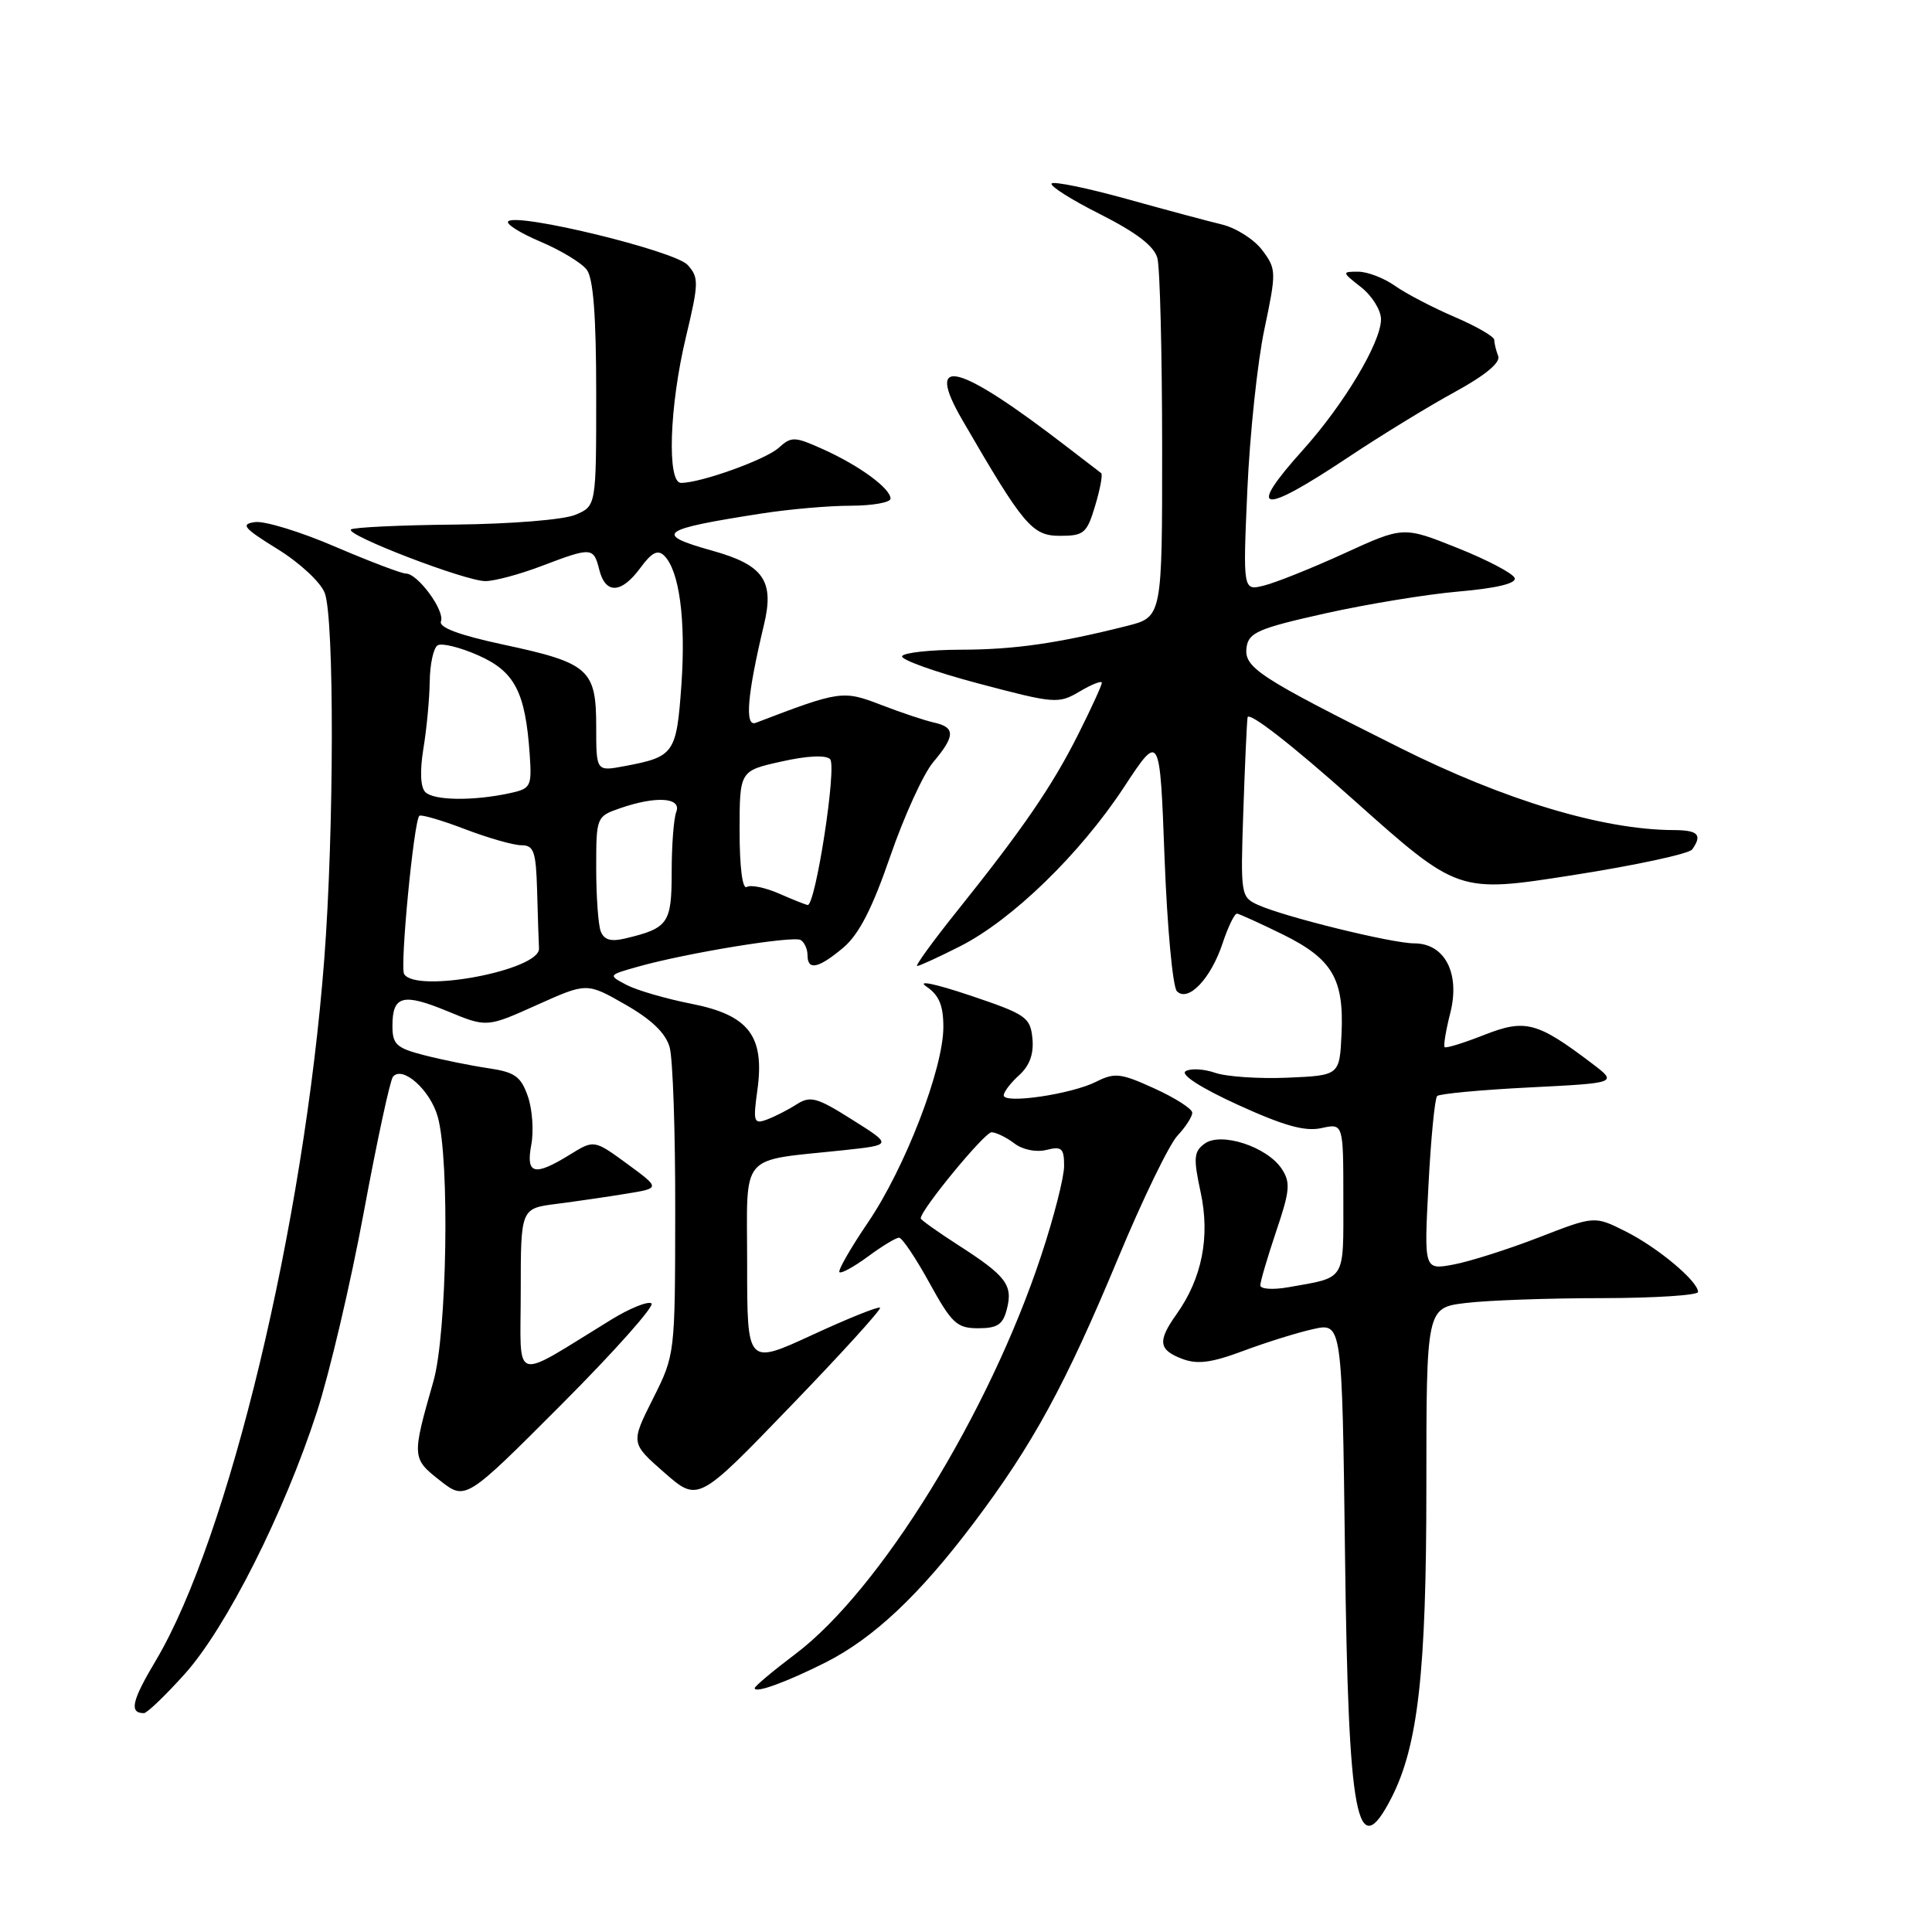 <?xml version="1.0" encoding="UTF-8" standalone="no"?>
<!DOCTYPE svg PUBLIC "-//W3C//DTD SVG 1.1//EN" "http://www.w3.org/Graphics/SVG/1.1/DTD/svg11.dtd" >
<svg xmlns="http://www.w3.org/2000/svg" xmlns:xlink="http://www.w3.org/1999/xlink" version="1.1" viewBox="0 0 256 256">
 <g >
 <path fill="currentColor"
d=" M 184.39 238.19 C 187.90 231.29 189.00 221.55 189.00 197.19 C 189.00 173.28 189.00 173.28 194.25 172.65 C 197.14 172.30 205.24 172.01 212.25 172.01 C 219.26 172.00 225.00 171.63 225.00 171.19 C 225.00 169.77 219.65 165.29 215.39 163.16 C 211.28 161.10 211.28 161.10 203.89 163.97 C 199.83 165.54 194.74 167.16 192.59 167.56 C 188.69 168.28 188.69 168.28 189.28 157.04 C 189.60 150.85 190.12 145.54 190.43 145.23 C 190.74 144.93 196.25 144.41 202.68 144.09 C 214.36 143.50 214.36 143.50 210.93 140.90 C 203.66 135.39 202.11 134.99 196.64 137.14 C 193.95 138.20 191.60 138.93 191.42 138.75 C 191.25 138.58 191.58 136.54 192.17 134.23 C 193.50 128.97 191.45 125.00 187.39 125.00 C 184.45 125.00 170.14 121.48 166.68 119.90 C 164.42 118.87 164.37 118.56 164.74 107.67 C 164.95 101.53 165.20 95.85 165.31 95.06 C 165.43 94.21 171.18 98.68 179.35 105.98 C 193.20 118.34 193.20 118.34 208.35 115.97 C 216.68 114.67 223.83 113.13 224.23 112.55 C 225.60 110.60 225.01 110.00 221.75 109.99 C 212.38 109.95 199.41 106.05 185.50 99.09 C 166.63 89.65 164.80 88.45 165.18 85.74 C 165.46 83.82 166.78 83.25 175.50 81.30 C 181.00 80.07 189.00 78.75 193.28 78.38 C 198.25 77.95 200.94 77.31 200.71 76.60 C 200.51 76.00 197.11 74.20 193.15 72.62 C 185.96 69.74 185.96 69.74 178.16 73.31 C 173.87 75.27 169.08 77.19 167.52 77.58 C 164.69 78.30 164.69 78.30 165.28 64.90 C 165.61 57.53 166.62 47.95 167.54 43.62 C 169.14 36.01 169.13 35.66 167.27 33.17 C 166.22 31.75 163.81 30.21 161.93 29.75 C 160.04 29.30 154.32 27.76 149.21 26.34 C 144.09 24.92 139.66 24.01 139.35 24.31 C 139.05 24.62 141.93 26.45 145.77 28.38 C 150.58 30.81 152.93 32.61 153.36 34.20 C 153.70 35.46 153.98 46.68 153.99 59.13 C 154.00 81.76 154.00 81.76 149.32 82.94 C 140.11 85.26 134.39 86.08 127.27 86.09 C 123.30 86.10 119.82 86.48 119.54 86.93 C 119.26 87.38 123.79 89.01 129.59 90.55 C 139.79 93.25 140.24 93.29 143.07 91.62 C 144.68 90.67 146.00 90.15 146.00 90.47 C 146.00 90.79 144.60 93.86 142.88 97.28 C 139.44 104.14 135.54 109.83 126.79 120.75 C 123.60 124.74 121.23 128.00 121.53 128.00 C 121.82 128.00 124.39 126.82 127.23 125.38 C 134.12 121.89 143.14 113.13 148.95 104.28 C 153.69 97.07 153.69 97.07 154.31 113.70 C 154.66 122.85 155.39 130.79 155.95 131.35 C 157.44 132.84 160.45 129.68 162.00 124.99 C 162.73 122.79 163.59 121.03 163.91 121.06 C 164.23 121.10 166.96 122.34 169.98 123.82 C 176.54 127.06 178.10 129.70 177.76 137.00 C 177.50 142.50 177.50 142.50 170.61 142.80 C 166.82 142.96 162.50 142.67 161.00 142.15 C 159.51 141.63 157.75 141.54 157.10 141.94 C 156.38 142.39 159.12 144.15 164.04 146.40 C 170.11 149.17 172.92 149.96 175.09 149.48 C 178.00 148.84 178.00 148.84 178.00 158.85 C 178.00 169.88 178.42 169.20 170.75 170.56 C 168.66 170.93 167.00 170.82 167.00 170.31 C 167.00 169.80 167.95 166.59 169.10 163.16 C 170.93 157.76 171.02 156.67 169.83 154.87 C 167.88 151.94 161.79 149.95 159.62 151.54 C 158.18 152.59 158.11 153.43 159.10 158.02 C 160.36 163.91 159.27 169.40 155.89 174.15 C 153.36 177.71 153.51 178.86 156.63 180.05 C 158.65 180.82 160.50 180.58 164.69 179.02 C 167.68 177.90 171.85 176.59 173.97 176.12 C 177.83 175.25 177.83 175.25 178.22 205.88 C 178.66 241.26 179.79 247.18 184.39 238.19 Z  M 24.48 221.81 C 29.96 215.71 37.64 200.50 41.99 187.09 C 43.67 181.92 46.47 170.00 48.21 160.59 C 49.95 151.19 51.69 143.13 52.07 142.67 C 53.34 141.15 57.03 144.45 58.01 148.00 C 59.61 153.73 59.23 176.77 57.43 183.03 C 54.56 193.07 54.57 193.25 58.29 196.17 C 61.69 198.84 61.69 198.84 74.45 186.05 C 81.47 179.01 86.81 173.00 86.32 172.70 C 85.82 172.39 83.41 173.37 80.96 174.88 C 67.61 183.06 69.00 183.50 69.00 171.14 C 69.00 160.12 69.00 160.12 73.75 159.52 C 76.36 159.18 80.53 158.58 83.00 158.17 C 87.50 157.44 87.50 157.44 83.11 154.22 C 78.72 151.01 78.72 151.01 75.49 153.01 C 70.78 155.91 69.66 155.62 70.40 151.68 C 70.74 149.86 70.54 146.97 69.94 145.26 C 69.02 142.63 68.22 142.06 64.68 141.54 C 62.38 141.20 58.59 140.43 56.25 139.83 C 52.52 138.87 52.00 138.40 52.00 135.93 C 52.00 131.92 53.38 131.55 59.29 133.99 C 64.50 136.15 64.50 136.15 71.13 133.17 C 77.76 130.19 77.76 130.19 82.86 133.11 C 86.33 135.09 88.21 136.90 88.73 138.76 C 89.16 140.27 89.49 150.05 89.47 160.50 C 89.45 179.50 89.45 179.50 86.51 185.36 C 83.57 191.22 83.57 191.22 88.03 195.13 C 92.50 199.04 92.50 199.04 104.74 186.34 C 111.48 179.36 116.82 173.48 116.61 173.28 C 116.41 173.07 112.36 174.70 107.62 176.89 C 99.00 180.87 99.00 180.87 99.00 167.55 C 99.00 152.43 97.74 153.91 111.87 152.40 C 118.24 151.71 118.24 151.71 112.93 148.37 C 108.25 145.41 107.38 145.17 105.56 146.33 C 104.43 147.06 102.65 147.96 101.61 148.35 C 99.88 148.99 99.77 148.66 100.36 144.42 C 101.34 137.26 99.22 134.50 91.59 133.00 C 88.24 132.34 84.39 131.22 83.03 130.51 C 80.56 129.21 80.56 129.21 84.53 128.09 C 90.93 126.28 105.13 123.96 106.10 124.56 C 106.60 124.87 107.00 125.77 107.00 126.56 C 107.00 128.64 108.44 128.34 111.74 125.57 C 113.81 123.82 115.57 120.41 117.96 113.47 C 119.79 108.16 122.35 102.55 123.64 101.01 C 126.59 97.52 126.61 96.37 123.75 95.74 C 122.51 95.46 119.35 94.41 116.72 93.39 C 111.69 91.45 111.30 91.51 100.14 95.78 C 98.65 96.35 99.01 92.07 101.23 82.78 C 102.63 76.96 101.17 74.87 94.42 72.98 C 86.52 70.77 87.33 70.15 101.00 68.03 C 104.58 67.47 109.86 67.01 112.75 67.01 C 115.64 67.00 118.00 66.58 118.00 66.07 C 118.00 64.72 113.89 61.71 109.13 59.56 C 105.28 57.82 104.87 57.81 103.18 59.34 C 101.45 60.90 92.93 63.97 90.25 63.99 C 88.36 64.01 88.69 53.85 90.88 44.70 C 92.60 37.50 92.62 36.77 91.12 35.11 C 89.43 33.24 68.51 28.15 67.34 29.33 C 67.00 29.67 68.92 30.88 71.61 32.02 C 74.30 33.16 77.06 34.83 77.75 35.74 C 78.62 36.88 79.00 41.89 79.00 52.22 C 79.00 67.05 79.00 67.05 76.25 68.21 C 74.69 68.87 67.76 69.43 60.26 69.51 C 52.98 69.58 46.79 69.88 46.50 70.16 C 45.77 70.90 61.67 77.00 64.31 77.00 C 65.52 77.00 68.87 76.10 71.76 75.00 C 78.42 72.47 78.65 72.49 79.41 75.50 C 80.23 78.77 82.34 78.67 84.85 75.25 C 86.35 73.20 87.16 72.79 88.01 73.63 C 90.02 75.61 90.89 82.14 90.29 90.74 C 89.64 99.87 89.35 100.28 82.73 101.52 C 79.00 102.22 79.00 102.22 79.00 96.27 C 79.00 88.69 78.03 87.84 66.73 85.42 C 60.85 84.16 58.11 83.14 58.43 82.33 C 58.97 80.93 55.36 76.00 53.79 76.00 C 53.20 76.00 48.97 74.39 44.39 72.43 C 39.82 70.46 35.04 69.00 33.79 69.18 C 31.83 69.45 32.27 69.97 36.78 72.76 C 39.70 74.56 42.49 77.15 43.03 78.57 C 44.31 81.93 44.27 110.05 42.97 127.05 C 40.28 162.22 30.28 203.85 20.64 220.04 C 17.46 225.37 17.09 227.00 19.07 227.00 C 19.48 227.00 21.92 224.66 24.48 221.81 Z  M 109.34 220.31 C 115.72 217.10 121.82 211.36 129.01 201.82 C 136.85 191.42 141.15 183.54 148.17 166.68 C 151.39 158.93 154.93 151.64 156.02 150.48 C 157.11 149.32 157.99 147.95 157.98 147.44 C 157.97 146.92 155.72 145.48 152.97 144.23 C 148.51 142.19 147.70 142.10 145.24 143.34 C 141.96 144.99 133.00 146.31 133.00 145.14 C 133.00 144.68 133.92 143.48 135.05 142.46 C 136.44 141.20 137.00 139.63 136.80 137.59 C 136.52 134.78 135.96 134.40 128.50 131.89 C 123.87 130.34 121.45 129.84 122.75 130.72 C 124.43 131.86 125.00 133.22 125.00 136.09 C 125.00 141.59 119.93 154.74 115.02 161.97 C 112.71 165.37 111.01 168.34 111.23 168.57 C 111.46 168.79 113.16 167.86 115.02 166.49 C 116.87 165.12 118.72 164.00 119.13 164.00 C 119.53 164.00 121.35 166.70 123.16 170.00 C 126.12 175.37 126.79 176.00 129.62 176.00 C 132.19 176.00 132.91 175.51 133.43 173.40 C 134.23 170.25 133.29 169.04 126.92 164.95 C 124.22 163.21 122.00 161.63 122.00 161.44 C 122.00 160.30 130.48 150.01 131.39 150.03 C 132.00 150.05 133.36 150.71 134.41 151.51 C 135.51 152.35 137.31 152.71 138.66 152.37 C 140.68 151.86 141.00 152.15 141.00 154.49 C 141.00 155.99 139.64 161.32 137.97 166.35 C 131.05 187.29 116.61 210.70 105.40 219.16 C 102.43 221.40 100.00 223.44 100.00 223.69 C 100.00 224.42 104.16 222.91 109.34 220.31 Z  M 145.12 66.99 C 145.78 64.79 146.14 62.85 145.91 62.69 C 145.68 62.52 143.65 60.96 141.39 59.22 C 126.86 48.03 122.43 46.90 127.53 55.68 C 135.63 69.65 136.76 71.00 140.45 71.00 C 143.63 71.00 144.02 70.67 145.12 66.99 Z  M 178.51 60.68 C 182.90 57.75 189.32 53.82 192.77 51.94 C 196.80 49.74 198.85 48.04 198.52 47.18 C 198.23 46.44 198.00 45.48 198.00 45.04 C 198.00 44.60 195.64 43.24 192.75 42.00 C 189.86 40.76 186.31 38.91 184.85 37.88 C 183.39 36.84 181.19 36.00 179.96 36.00 C 177.78 36.00 177.79 36.05 180.37 38.07 C 181.81 39.21 183.00 41.12 182.99 42.32 C 182.98 45.39 178.06 53.61 172.61 59.66 C 165.12 68.00 167.02 68.33 178.51 60.68 Z  M 53.55 129.07 C 52.97 128.14 54.83 108.84 55.56 108.10 C 55.78 107.89 58.48 108.67 61.57 109.85 C 64.65 111.03 68.04 112.00 69.09 112.00 C 70.74 112.00 71.02 112.82 71.17 118.00 C 71.26 121.30 71.37 124.76 71.42 125.68 C 71.56 128.55 55.15 131.66 53.55 129.07 Z  M 79.60 123.41 C 79.27 122.55 79.00 118.77 79.00 115.02 C 79.00 108.27 79.03 108.18 82.15 107.10 C 86.92 105.44 90.35 105.66 89.61 107.58 C 89.27 108.45 89.00 112.04 89.00 115.55 C 89.00 122.36 88.56 122.99 82.85 124.35 C 80.95 124.81 80.04 124.54 79.60 123.41 Z  M 103.20 118.39 C 101.38 117.60 99.47 117.21 98.95 117.53 C 98.38 117.88 98.00 114.89 98.00 110.13 C 98.00 102.14 98.00 102.14 103.53 100.91 C 106.94 100.14 109.42 100.02 109.99 100.59 C 110.92 101.52 108.05 120.09 107.01 119.92 C 106.73 119.87 105.01 119.19 103.20 118.39 Z  M 56.36 104.96 C 55.71 104.31 55.62 102.18 56.10 99.21 C 56.53 96.62 56.91 92.61 56.94 90.31 C 56.97 88.00 57.44 85.84 57.99 85.51 C 58.53 85.17 60.96 85.77 63.38 86.84 C 68.21 88.98 69.62 91.69 70.19 99.98 C 70.48 104.25 70.35 104.50 67.50 105.11 C 62.69 106.15 57.48 106.08 56.36 104.96 Z "/>
</g>
</svg>